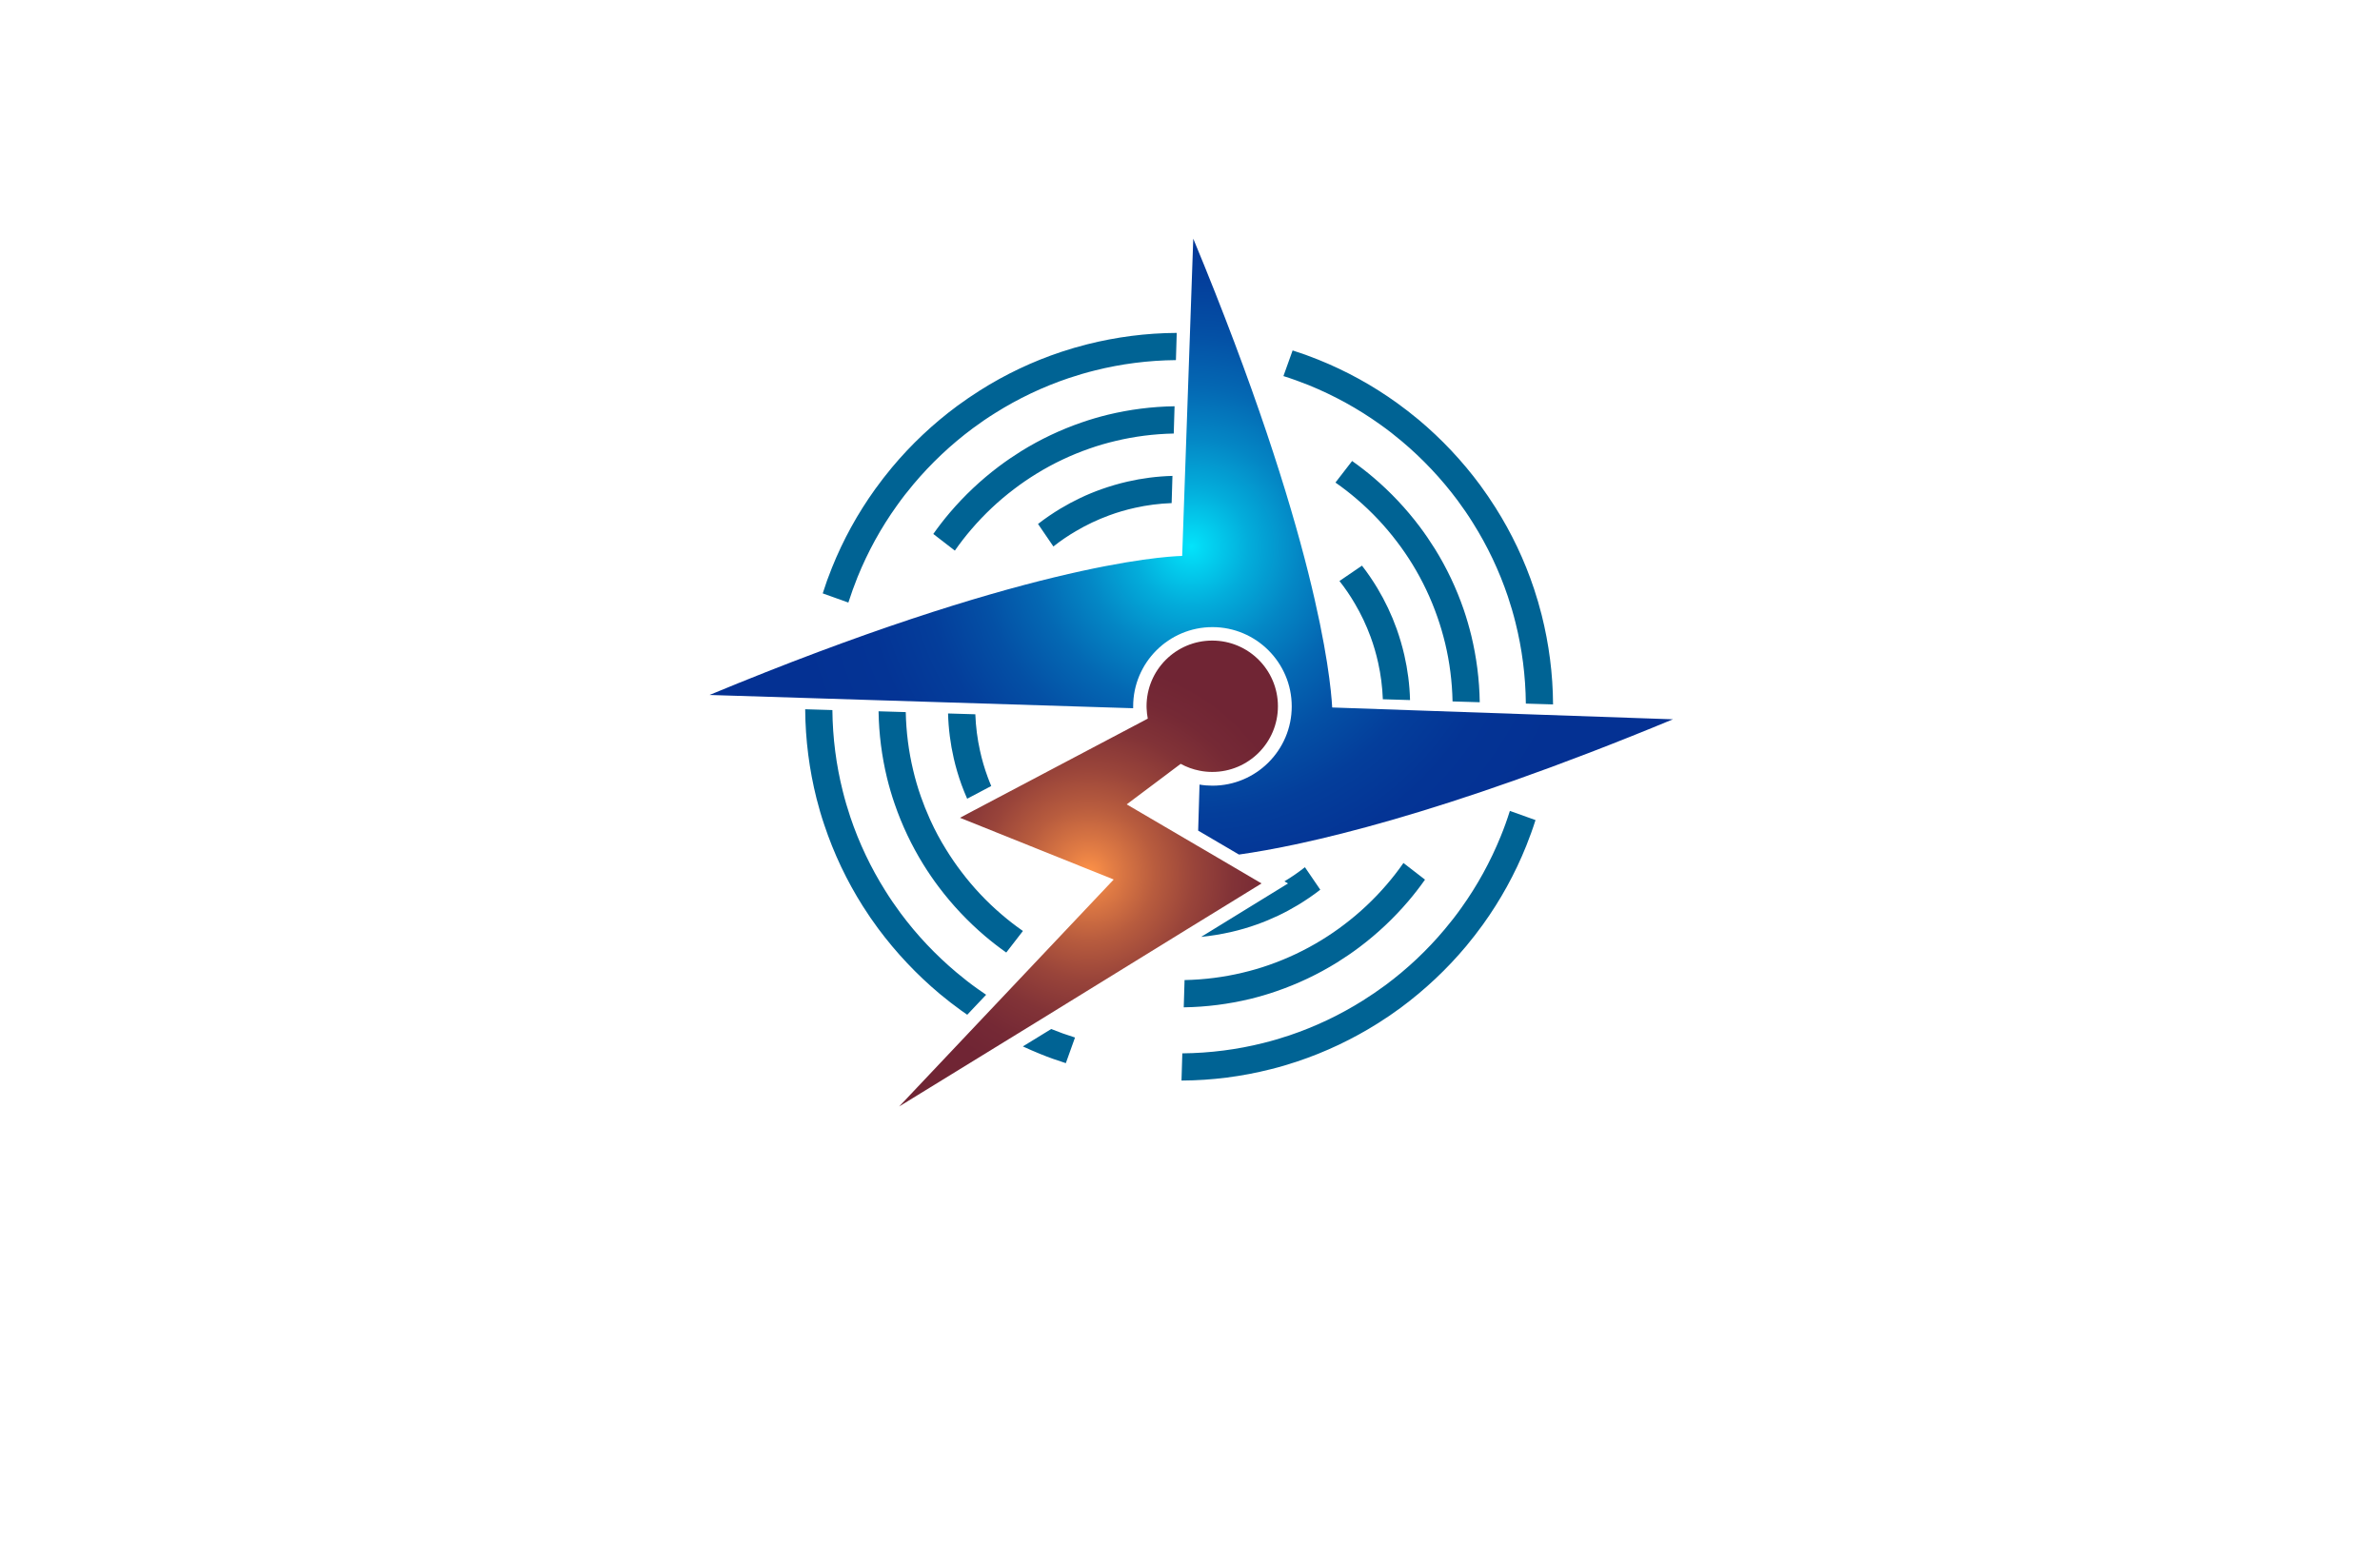 <?xml version="1.0" encoding="utf-8"?>
<!-- Generator: Adobe Illustrator 27.8.1, SVG Export Plug-In . SVG Version: 6.00 Build 0)  -->
<svg version="1.1" id="Layer_1" xmlns="http://www.w3.org/2000/svg" xmlns:xlink="http://www.w3.org/1999/xlink" x="0px" y="0px"
	 viewBox="0 0 350 230" style="enable-background:new 0 0 350 230;" xml:space="preserve">
<style type="text/css">
	.st0{fill:#FFE6C5;}
	.st1{fill:#F7FFCA;}
	.st2{fill:#C8F99D;}
	.st3{fill:#F3F4C9;}
	.st4{fill:#EDE6CA;}
	.st5{fill:#D7FFE3;}
	.st6{fill:#F9FFD9;}
	.st7{fill:#FFEEDC;}
	.st8{fill:#E0FFCC;}
	.st9{fill:#FFEFAE;}
	.st10{fill:#B0FFF5;}
	.st11{fill:#DCFFC7;}
	.st12{fill:#CAFFDA;}
	.st13{fill:#CCFFFC;}
	.st14{fill:#FFFFFF;}
	.st15{fill:#0B4EA8;}
	.st16{fill:#651500;}
	.st17{fill:#AAAAAA;}
	.st18{fill:#B2930F;}
	.st19{fill:none;stroke:#F6F4E8;stroke-miterlimit:10;stroke-dasharray:2.003,2.003;}
	.st20{fill:#9B0000;}
	.st21{fill:#BAB500;}
	.st22{fill:#243506;}
	.st23{fill:#F4551E;}
	.st24{fill:#20F298;}
	.st25{fill:#611D5C;}
	.st26{fill:#698C14;}
	.st27{fill:#DCC900;}
	.st28{fill:#52221F;}
	.st29{fill:#8A8AFF;stroke:#8A8AFF;stroke-width:2;stroke-linecap:round;stroke-linejoin:round;stroke-miterlimit:10;}
	.st30{fill:#550968;}
	.st31{fill:#000042;}
	.st32{fill:#873A06;}
	.st33{fill:#F90606;}
	.st34{fill:#006A72;}
	.st35{fill:#FF0000;}
	.st36{fill:#8A8AFF;}
	.st37{fill:#69A6FF;}
	.st38{fill:#FEBA2B;}
	.st39{fill:#00F47F;}
	.st40{fill:#756400;}
	.st41{fill:#FF9700;}
	.st42{fill:#FF5B00;}
	.st43{fill:#FC9500;}
	.st44{fill:#999999;}
	.st45{fill:#BCBCBC;}
	.st46{fill:#FFBD47;}
	.st47{fill:#F99300;}
	.st48{fill:#008480;}
	.st49{fill-rule:evenodd;clip-rule:evenodd;fill:#1B5376;}
	.st50{fill-rule:evenodd;clip-rule:evenodd;fill:#E2310E;}
	.st51{fill:#00393F;}
	.st52{fill:url(#SVGID_00000031904956637179707790000010576146958959090580_);}
	.st53{fill:#7F0000;}
	.st54{fill:url(#SVGID_00000085938401196862293750000004581497551081409194_);}
	.st55{fill:url(#SVGID_00000155833517762542550380000016176901141365645215_);}
	
		.st56{fill:url(#SVGID_00000121975023690806904870000017213843393974659756_);stroke:url(#SVGID_00000029008125191131678990000005197581123771076257_);stroke-width:3;stroke-linecap:round;stroke-linejoin:round;stroke-miterlimit:10;}
	
		.st57{fill:url(#SVGID_00000169530451208469541150000015631044604634003598_);stroke:url(#SVGID_00000035519922460798769840000001274518329080948608_);stroke-width:3;stroke-linecap:round;stroke-linejoin:round;stroke-miterlimit:10;}
	
		.st58{fill:url(#SVGID_00000125600594954954188310000007889140146777314969_);stroke:url(#SVGID_00000160151172247571757520000005422481396486827708_);stroke-width:3;stroke-linecap:round;stroke-linejoin:round;stroke-miterlimit:10;}
	
		.st59{fill:url(#SVGID_00000000909379884151503280000017946219176974004889_);stroke:url(#SVGID_00000145036956609513920580000010718408876586658979_);stroke-width:3;stroke-linecap:round;stroke-linejoin:round;stroke-miterlimit:10;}
	.st60{fill:url(#SVGID_00000150781150282718696560000002408957890797625728_);}
	
		.st61{fill:url(#SVGID_00000110433585958951369560000002366548734116808091_);stroke:url(#SVGID_00000150091395033729345540000003832643951239589046_);stroke-width:3;stroke-linecap:round;stroke-linejoin:round;stroke-miterlimit:10;}
	
		.st62{fill:url(#SVGID_00000096040308189486377810000012911485025749919127_);stroke:url(#SVGID_00000094588287078045229380000017679522074093638536_);stroke-width:3;stroke-linecap:round;stroke-linejoin:round;stroke-miterlimit:10;}
	
		.st63{fill:url(#SVGID_00000106124156507757037950000009066175851805602688_);stroke:url(#SVGID_00000107567453620567873700000002605605814428559278_);stroke-width:3;stroke-linecap:round;stroke-linejoin:round;stroke-miterlimit:10;}
	
		.st64{fill:url(#SVGID_00000084487658134843551860000005685917698634285217_);stroke:url(#SVGID_00000022542181305174188090000009467105281442491527_);stroke-width:3;stroke-linecap:round;stroke-linejoin:round;stroke-miterlimit:10;}
	.st65{fill:url(#SVGID_00000132067087483491440140000013607746881707906693_);}
	.st66{fill:url(#SVGID_00000011745432324661915990000001018696236686023078_);}
	.st67{fill:url(#SVGID_00000027569508977857426950000003954094304450449596_);}
	.st68{fill:url(#SVGID_00000014598482074434630100000013942055717356085408_);}
	.st69{fill:url(#SVGID_00000036939162655771876470000016653983436825683642_);}
	.st70{fill:url(#SVGID_00000150800600727678001320000001118887994118876585_);}
	.st71{fill:none;stroke:url(#SVGID_00000156589961055428115950000014887790119722522276_);stroke-width:0.5;stroke-miterlimit:10;}
	.st72{fill:url(#SVGID_00000075135353216946062210000007583548042595968165_);}
	.st73{fill:url(#SVGID_00000013872839430680961290000008967587923677286563_);}
	.st74{fill:url(#SVGID_00000034091289405348283590000001284060906438310046_);}
	.st75{fill:url(#SVGID_00000150794279932516818760000007607324164500565645_);}
	.st76{fill:url(#SVGID_00000021105234066766025740000009884349879540780418_);}
	.st77{fill:url(#SVGID_00000130618939579908981130000016310491372596921022_);}
	.st78{fill:url(#SVGID_00000172430982703627267300000015200365078901909148_);}
	.st79{fill:url(#SVGID_00000160149767165878766680000009229259164886682799_);}
	.st80{fill:url(#SVGID_00000031929311275780468240000006821605741188032428_);}
	.st81{fill:url(#SVGID_00000113320182287955773420000012571296241194339995_);}
	.st82{fill:url(#SVGID_00000008866933086984865450000012625193363271928494_);}
	.st83{fill:url(#SVGID_00000072995272031627938940000015711863813373672093_);}
	.st84{fill:#006394;}
	.st85{fill:url(#SVGID_00000108279708887517540220000009677635385782128520_);}
	.st86{fill:url(#SVGID_00000101083016428250173630000018297075824630230669_);}
	.st87{fill:url(#SVGID_00000106850268187787408090000016447495220428542614_);}
	.st88{fill:url(#SVGID_00000171691466113866750210000008541414590284063916_);}
	.st89{fill:#FFE59C;}
	.st90{fill:url(#SVGID_00000146489735064091838060000006517543155808827279_);}
	.st91{fill:url(#SVGID_00000120559175696412910980000013713610611889916585_);}
	.st92{fill:url(#SVGID_00000058587053584355587830000010152014276213953713_);}
	.st93{fill:url(#SVGID_00000103238381644433842000000017165487928502806147_);}
</style>
<g id="XMLID_332_">
	<path class="st84" d="M222.04,119.26l3.77,1.35c-0.4,1.27-0.86,2.53-1.35,3.76c-1.66,4.14-3.81,8.03-6.38,11.6
		c-0.78,1.08-1.6,2.14-2.45,3.16c-2.84,3.4-6.08,6.44-9.64,9.08c-1.07,0.79-2.17,1.54-3.3,2.25c-3.72,2.35-7.73,4.26-11.96,5.67
		c-1.26,0.42-2.54,0.8-3.84,1.12c-4.22,1.07-8.62,1.65-13.14,1.67l0.12-4c4.09-0.04,8.08-0.56,11.9-1.52
		c1.3-0.32,2.58-0.7,3.84-1.12c3.83-1.29,7.46-3.02,10.83-5.14c1.13-0.71,2.23-1.46,3.3-2.25c3.22-2.39,6.15-5.15,8.72-8.22
		c0.86-1.02,1.68-2.07,2.45-3.16c2.32-3.24,4.26-6.76,5.78-10.5C221.19,121.79,221.64,120.54,222.04,119.26z M126.11,84.87
		c1.52-3.74,3.46-7.27,5.78-10.5c0.77-1.09,1.59-2.14,2.45-3.16c2.58-3.07,5.51-5.83,8.72-8.22c1.07-0.79,2.17-1.55,3.3-2.25
		c3.37-2.12,7-3.85,10.83-5.14c1.26-0.42,2.54-0.8,3.84-1.12c3.82-0.96,7.81-1.48,11.9-1.52l0.12-4c-4.52,0.02-8.92,0.61-13.14,1.67
		c-1.3,0.33-2.58,0.7-3.84,1.12c-4.24,1.41-8.25,3.32-11.96,5.67c-1.13,0.71-2.23,1.47-3.3,2.25c-3.56,2.63-6.8,5.68-9.64,9.08
		c-0.85,1.02-1.67,2.08-2.45,3.16c-2.57,3.57-4.72,7.46-6.38,11.6c-0.5,1.23-0.95,2.49-1.35,3.76l3.77,1.35
		C125.16,87.36,125.62,86.11,126.11,84.87z M174.08,148.15c3.36-0.05,6.64-0.48,9.79-1.24c1.3-0.32,2.58-0.69,3.84-1.13
		c3.14-1.08,6.13-2.5,8.92-4.23c1.13-0.71,2.24-1.46,3.3-2.26c2.63-1.98,5.04-4.25,7.18-6.76c0.86-1.01,1.68-2.07,2.45-3.16
		l-3.17-2.45c-0.76,1.09-1.58,2.15-2.45,3.16c-1.87,2.18-3.98,4.17-6.27,5.9c-1.06,0.81-2.16,1.56-3.3,2.26
		c-2.44,1.5-5.05,2.74-7.78,3.69c-1.25,0.44-2.53,0.81-3.84,1.12c-2.75,0.66-5.61,1.03-8.55,1.09L174.08,148.15z M181,137.08
		c1.31-0.3,2.59-0.67,3.84-1.12c2.11-0.75,4.13-1.71,6.02-2.85c1.14-0.69,2.25-1.44,3.3-2.26l-2.26-3.31
		c-0.96,0.76-1.96,1.45-3.01,2.08l0.53,0.31l-12.78,7.86C178.12,137.64,179.57,137.4,181,137.08z M155.95,74.8
		c-1.14,0.69-2.25,1.44-3.3,2.26l2.26,3.31c1.05-0.83,2.15-1.58,3.3-2.25c1.55-0.92,3.18-1.69,4.89-2.32
		c1.24-0.46,2.52-0.83,3.83-1.12c1.74-0.39,3.54-0.62,5.37-0.69l0.12-4c-2.27,0.06-4.47,0.35-6.61,0.84
		c-1.31,0.3-2.59,0.68-3.84,1.12C159.86,72.7,157.85,73.66,155.95,74.8z M172.73,59.75c-3.36,0.05-6.64,0.48-9.79,1.24
		c-1.3,0.32-2.58,0.69-3.84,1.13c-3.14,1.08-6.13,2.5-8.92,4.23c-1.13,0.71-2.24,1.46-3.3,2.26c-2.63,1.98-5.04,4.25-7.18,6.76
		c-0.86,1.01-1.68,2.07-2.45,3.16l3.17,2.45c0.76-1.09,1.58-2.15,2.45-3.16c1.87-2.18,3.98-4.17,6.27-5.9
		c1.06-0.81,2.16-1.56,3.3-2.26c2.44-1.5,5.05-2.74,7.78-3.69c1.25-0.44,2.53-0.81,3.84-1.12c2.75-0.66,5.61-1.03,8.55-1.09
		L172.73,59.75z M202.98,62.44c1.09,0.77,2.14,1.59,3.16,2.45c3.07,2.58,5.83,5.51,8.22,8.72c0.79,1.07,1.55,2.17,2.25,3.3
		c2.12,3.37,3.85,7,5.14,10.83c0.42,1.26,0.8,2.54,1.12,3.84c0.96,3.82,1.48,7.81,1.52,11.9l4,0.12c-0.02-4.52-0.61-8.92-1.67-13.14
		c-0.33-1.3-0.7-2.58-1.12-3.84c-1.41-4.24-3.32-8.25-5.67-11.96c-0.71-1.13-1.47-2.23-2.25-3.3c-2.63-3.56-5.68-6.8-9.07-9.64
		c-1.02-0.85-2.08-1.67-3.16-2.45c-3.57-2.57-7.46-4.72-11.6-6.38c-1.23-0.5-2.49-0.95-3.76-1.35l-1.35,3.77
		c1.28,0.4,2.53,0.86,3.76,1.35C196.22,58.18,199.74,60.12,202.98,62.44z M138.21,146.18c1.02,0.85,2.08,1.67,3.16,2.45
		c0.29,0.21,0.58,0.41,0.87,0.61l2.78-2.94c-0.4-0.27-0.81-0.55-1.2-0.83c-1.09-0.77-2.14-1.59-3.16-2.45
		c-3.07-2.58-5.83-5.5-8.22-8.72c-0.79-1.07-1.55-2.17-2.25-3.3c-2.12-3.37-3.85-7-5.14-10.83c-0.42-1.26-0.8-2.54-1.12-3.84
		c-0.96-3.82-1.48-7.8-1.52-11.9l-4-0.12c0.03,4.52,0.61,8.92,1.67,13.14c0.33,1.3,0.7,2.58,1.13,3.84
		c1.41,4.24,3.32,8.25,5.67,11.97c0.71,1.13,1.47,2.23,2.26,3.3C131.77,140.1,134.82,143.34,138.21,146.18z M150.42,153.9
		c0.84,0.39,1.7,0.76,2.56,1.11c1.23,0.5,2.49,0.95,3.76,1.35l1.35-3.77c-1.19-0.37-2.36-0.79-3.5-1.25L150.42,153.9z
		 M136.85,120.69L136.85,120.69c-0.05-0.1-0.1-0.21-0.14-0.31c-0.48-1.06-0.91-2.15-1.3-3.26c-0.44-1.25-0.81-2.53-1.12-3.84
		c-0.66-2.75-1.03-5.61-1.09-8.55l-4-0.12c0.05,3.36,0.48,6.64,1.24,9.79c0.32,1.3,0.69,2.58,1.13,3.84
		c1.08,3.14,2.5,6.13,4.23,8.92c0.71,1.14,1.46,2.24,2.26,3.3c1.98,2.63,4.25,5.04,6.76,7.18c1.01,0.86,2.07,1.68,3.16,2.45
		l2.45-3.17c-1.09-0.76-2.15-1.58-3.16-2.45c-2.19-1.87-4.17-3.98-5.9-6.27c-0.81-1.06-1.56-2.16-2.26-3.3
		C138.27,123.56,137.52,122.15,136.85,120.69z M142.23,117.47l3.54-1.87c-0.19-0.44-0.36-0.89-0.53-1.34
		c-0.46-1.25-0.83-2.52-1.12-3.84c-0.39-1.74-0.62-3.54-0.69-5.37l-4.01-0.12c0.06,2.27,0.35,4.47,0.84,6.61
		c0.3,1.31,0.68,2.59,1.13,3.84C141.65,116.09,141.93,116.79,142.23,117.47z M202.55,86.49c-0.69-1.14-1.44-2.25-2.26-3.3
		l-3.31,2.26c0.83,1.05,1.58,2.15,2.25,3.3c0.92,1.55,1.69,3.18,2.32,4.89c0.46,1.24,0.83,2.52,1.12,3.83
		c0.39,1.74,0.62,3.54,0.69,5.37l4,0.12c-0.06-2.27-0.35-4.47-0.84-6.61c-0.3-1.31-0.68-2.59-1.12-3.84
		C204.65,90.41,203.69,88.39,202.55,86.49z M211.39,90.77c0.44,1.25,0.81,2.53,1.13,3.84c0.66,2.75,1.03,5.61,1.09,8.55l4,0.12
		c-0.05-3.36-0.48-6.64-1.24-9.79c-0.32-1.3-0.69-2.58-1.12-3.84c-1.08-3.14-2.5-6.13-4.23-8.92c-0.71-1.13-1.46-2.24-2.26-3.3
		c-1.98-2.63-4.25-5.04-6.76-7.18c-1.01-0.86-2.07-1.68-3.16-2.45l-2.45,3.17c1.09,0.76,2.15,1.58,3.16,2.45
		c2.18,1.87,4.17,3.98,5.9,6.27c0.81,1.06,1.56,2.16,2.26,3.3C209.2,85.42,210.44,88.03,211.39,90.77z"/>
	
		<radialGradient id="SVGID_00000085209114276353294350000014697373599622533283_" cx="175.178" cy="80.39" r="59.456" gradientUnits="userSpaceOnUse">
		<stop  offset="0" style="stop-color:#03E4FB"/>
		<stop  offset="0.024" style="stop-color:#03DAF5"/>
		<stop  offset="0.143" style="stop-color:#03ADDB"/>
		<stop  offset="0.267" style="stop-color:#0487C5"/>
		<stop  offset="0.394" style="stop-color:#0468B3"/>
		<stop  offset="0.526" style="stop-color:#0450A5"/>
		<stop  offset="0.665" style="stop-color:#043E9B"/>
		<stop  offset="0.816" style="stop-color:#043495"/>
		<stop  offset="1" style="stop-color:#043193"/>
	</radialGradient>
	<path style="fill:url(#SVGID_00000085209114276353294350000014697373599622533283_);" d="M166.64,104.16l-62.3-1.95
		c45.74-18.98,66.36-20.36,69.51-20.45l1.63-46.66c18.08,43.58,20.18,64.36,20.43,68.95l50.11,1.74
		c-34.39,14.26-54.58,18.59-63.82,19.89l-6-3.52l0.2-6.77c0.63,0.11,1.26,0.16,1.9,0.16c6.43,0,11.66-5.23,11.66-11.66
		c0-6.43-5.23-11.66-11.66-11.66c-6.43,0-11.66,5.23-11.66,11.66C166.63,103.98,166.63,104.07,166.64,104.16z"/>
	
		<radialGradient id="SVGID_00000133505269681662509470000002668400585994288309_" cx="160.097" cy="128.479" r="31.22" gradientUnits="userSpaceOnUse">
		<stop  offset="0" style="stop-color:#FF9348"/>
		<stop  offset="0.126" style="stop-color:#E07B44"/>
		<stop  offset="0.314" style="stop-color:#B85C3E"/>
		<stop  offset="0.499" style="stop-color:#99443A"/>
		<stop  offset="0.678" style="stop-color:#823337"/>
		<stop  offset="0.848" style="stop-color:#752935"/>
		<stop  offset="1" style="stop-color:#702534"/>
	</radialGradient>
	<path style="fill:url(#SVGID_00000133505269681662509470000002668400585994288309_);" d="M152.33,150.38l-4.04,2.48l-16.06,9.87
		l11.7-12.38l2.8-2.96l17.05-18.04l-15.17-6.09l-4.28-1.72l-3.16-1.27l1.89-1l3.54-1.87l22.19-11.71c-0.09-0.48-0.15-0.98-0.17-1.49
		c0-0.11-0.01-0.22-0.01-0.33c0-5.34,4.33-9.66,9.66-9.66c5.34,0,9.66,4.33,9.66,9.66c0,5.34-4.33,9.66-9.66,9.66
		c-0.63,0-1.24-0.06-1.84-0.18c-0.99-0.19-1.94-0.54-2.8-1.01l-7.94,5.96l10.41,6.1l2.8,1.64l6.62,3.89l-5.1,3.14l0,0l-6.02,3.7
		L152.33,150.38z"/>
</g>
</svg>
